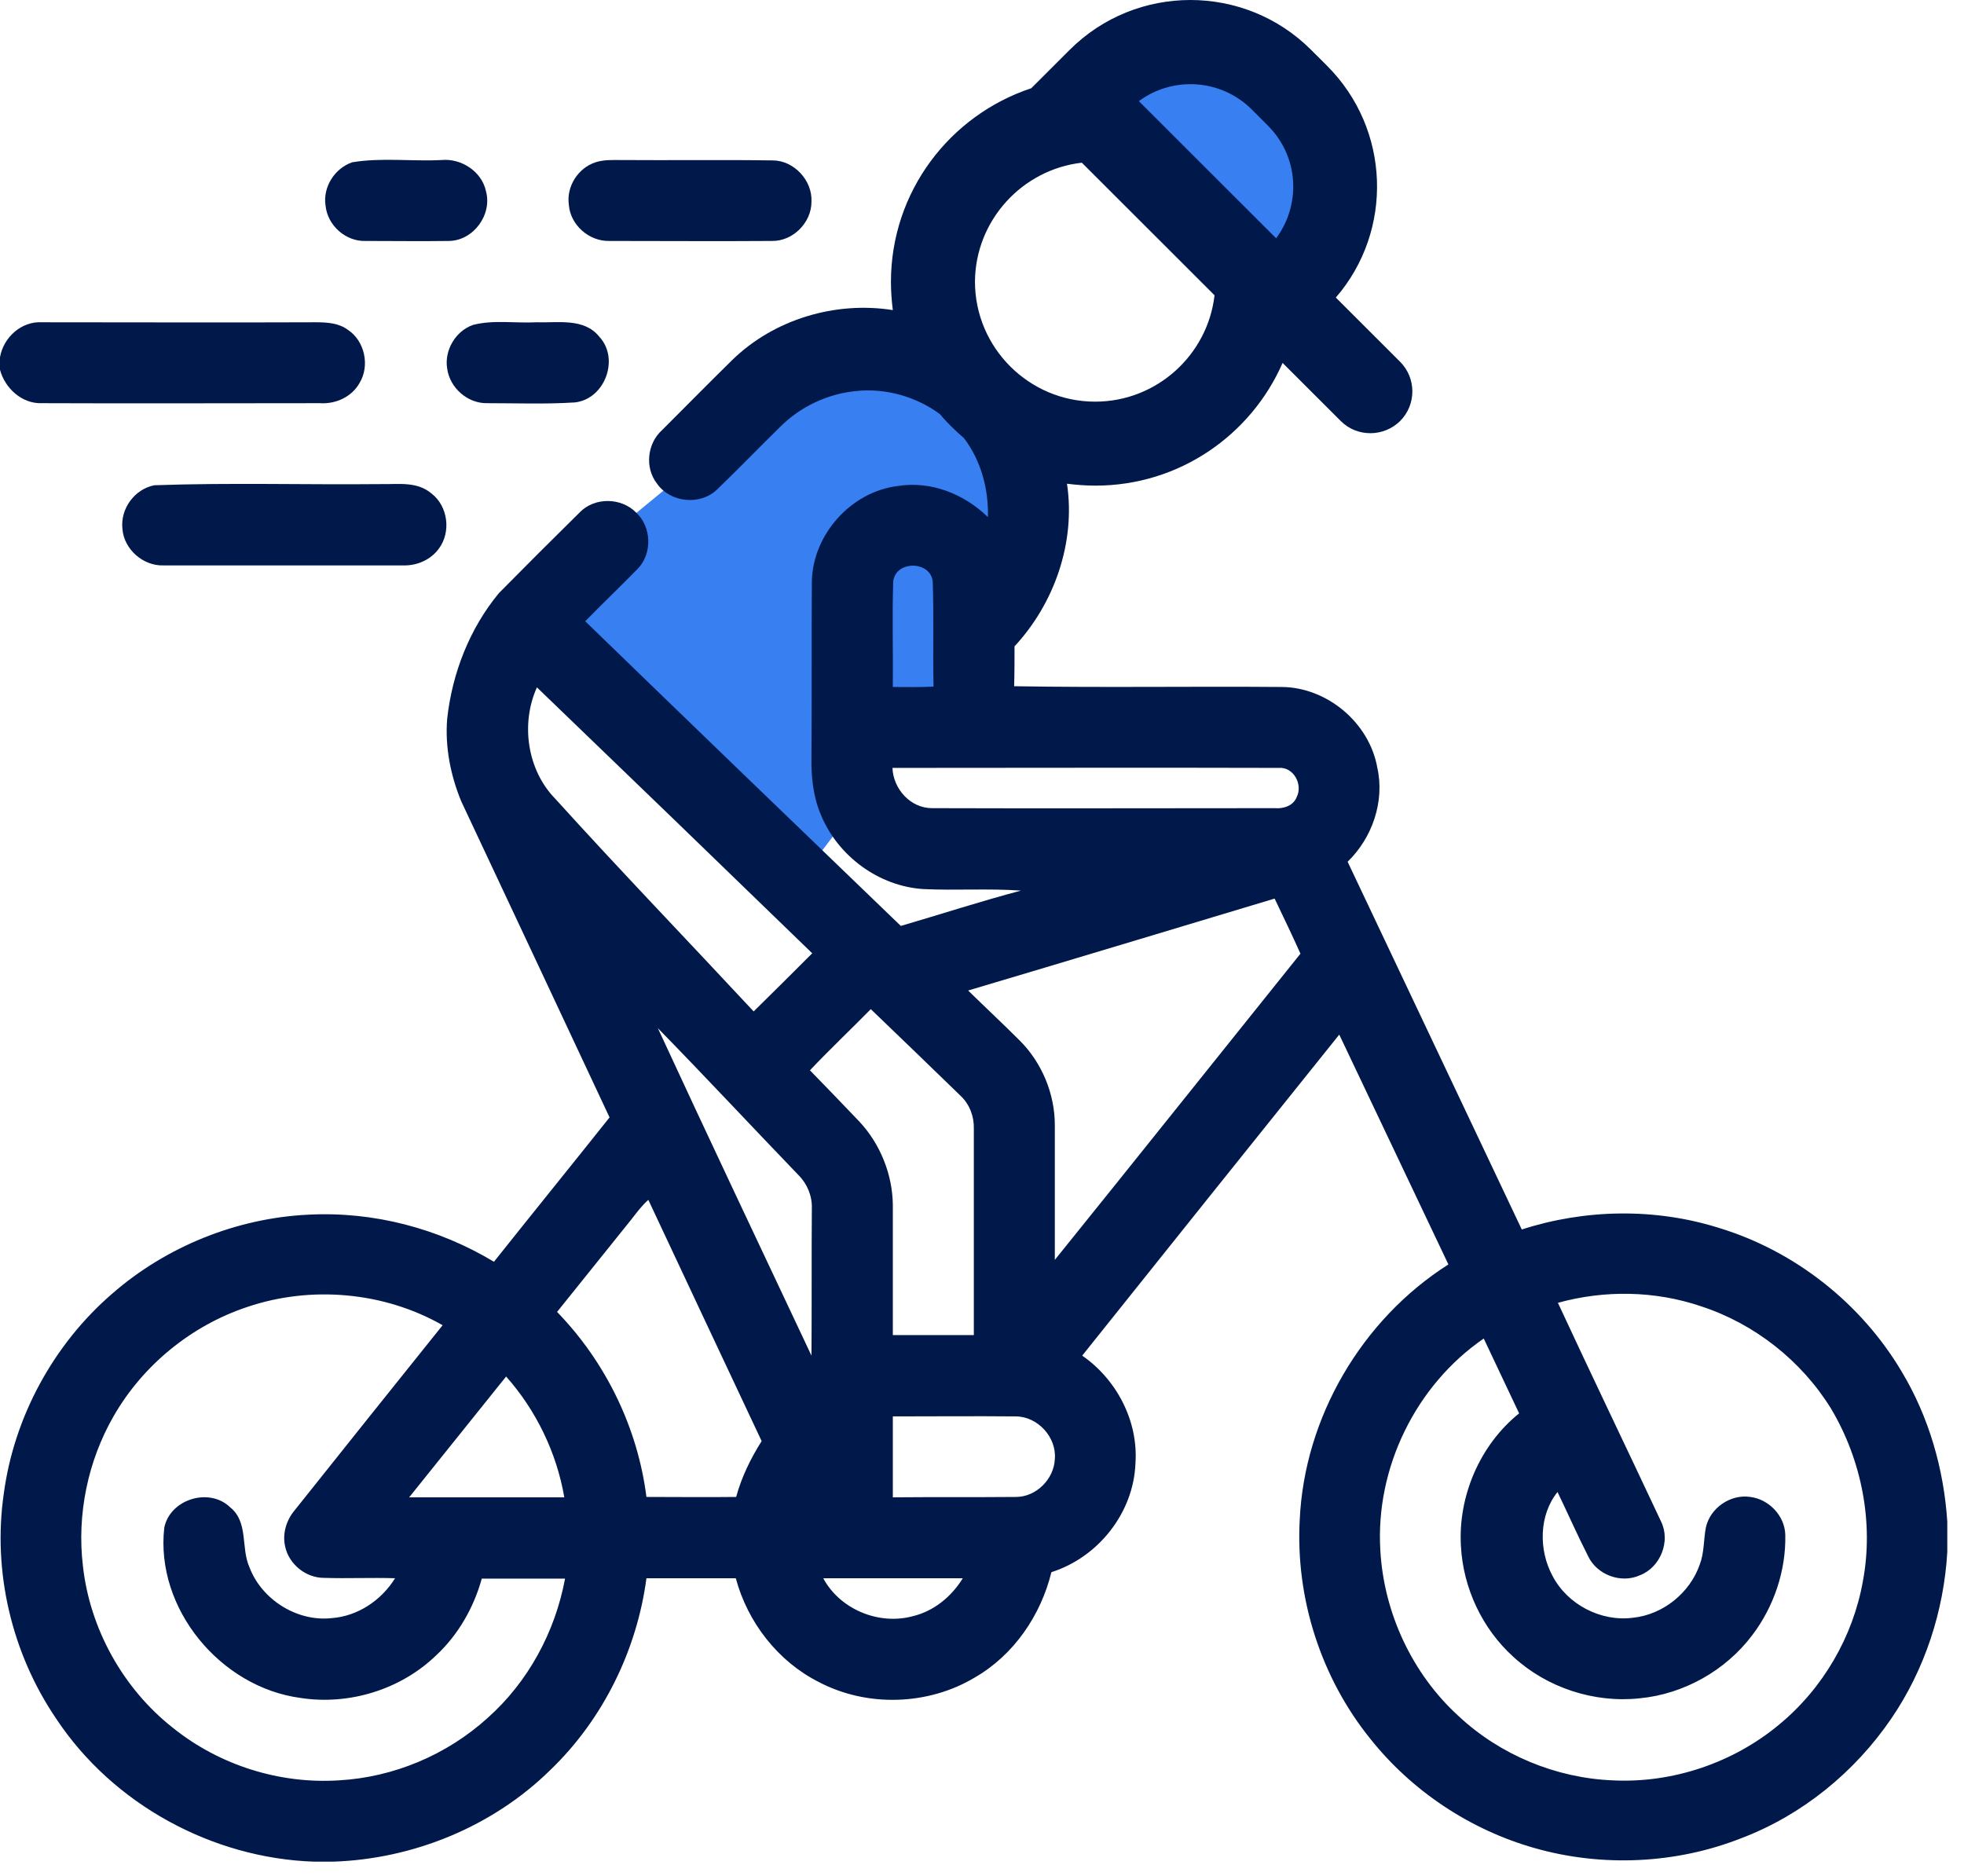 <svg width="112" height="107" viewBox="0 0 112 107" fill="none" xmlns="http://www.w3.org/2000/svg">
<path d="M62.755 5.443L73.727 16.384L77.435 9.733L74.616 3.97C74.616 3.97 70.626 2.194 70.127 2.194C69.629 2.194 62.755 5.443 62.755 5.443Z" fill="#387FF2"/>
<path d="M46.73 20.674L33.199 31.788L31.312 36.251L45.429 50.42L49.592 44.939L50.091 40.433L56.076 40.259L57.225 34.128L58.786 25.44L52.064 20.674H46.73Z" fill="#387FF2"/>
<path d="M108.445 78.217C106.146 74.338 102.373 71.349 98.036 70.027C94.393 68.879 90.403 68.944 86.782 70.114C83.464 63.116 80.168 56.14 76.85 49.142C78.26 47.777 78.975 45.697 78.541 43.769C78.086 41.212 75.679 39.198 73.099 39.176C68.003 39.133 62.929 39.219 57.833 39.133C57.855 38.374 57.855 37.616 57.855 36.858C60.131 34.41 61.346 30.922 60.847 27.585C61.367 27.65 61.91 27.694 62.473 27.694C67.244 27.694 71.342 24.812 73.142 20.696L76.46 24.01C76.937 24.487 77.544 24.704 78.151 24.704C78.758 24.704 79.387 24.465 79.843 24.01C80.775 23.079 80.775 21.562 79.843 20.631L76.178 16.969C79.474 13.156 79.3 7.372 75.679 3.753L74.768 2.844C70.974 -0.948 64.793 -0.948 60.999 2.844L58.809 5.032C54.168 6.57 50.807 10.925 50.807 16.081C50.807 16.623 50.85 17.164 50.915 17.684C47.641 17.164 44.15 18.204 41.765 20.522C40.42 21.844 39.097 23.187 37.753 24.53C36.907 25.289 36.755 26.675 37.471 27.585C38.23 28.668 39.943 28.842 40.897 27.91C42.111 26.74 43.282 25.527 44.497 24.335C45.646 23.187 47.207 22.451 48.834 22.299C50.525 22.125 52.26 22.624 53.604 23.62C54.016 24.119 54.472 24.552 54.971 24.985C55.946 26.264 56.38 27.889 56.337 29.492C54.992 28.17 53.084 27.412 51.197 27.715C48.53 28.04 46.34 30.488 46.297 33.175C46.275 36.489 46.297 39.826 46.275 43.141C46.253 44.267 46.362 45.416 46.817 46.477C47.793 48.839 50.135 50.55 52.672 50.702C54.515 50.788 56.38 50.658 58.223 50.788C55.925 51.395 53.669 52.132 51.371 52.803C45.364 47.019 39.358 41.234 33.373 35.428C34.349 34.431 35.368 33.456 36.343 32.46C37.211 31.593 37.167 30.055 36.278 29.232C35.433 28.365 33.915 28.343 33.069 29.21C31.508 30.748 29.968 32.286 28.45 33.825C26.781 35.84 25.783 38.396 25.501 40.996C25.371 42.599 25.696 44.224 26.303 45.697C29.122 51.699 31.942 57.7 34.761 63.723C32.57 66.474 30.358 69.204 28.168 71.955C25.002 70.049 21.294 69.074 17.586 69.269C13.488 69.464 9.476 71.089 6.397 73.775C3.058 76.657 0.802 80.795 0.217 85.171C-0.434 89.634 0.672 94.292 3.209 98.019C6.44 102.893 12.1 105.97 17.912 106.165H18.996C23.593 106.013 28.125 104.15 31.399 100.922C34.392 98.04 36.322 94.097 36.864 90.002C38.555 90.002 40.268 90.002 41.96 90.002C42.632 92.516 44.367 94.747 46.687 95.917C49.441 97.369 52.932 97.26 55.599 95.657C57.811 94.379 59.351 92.126 59.958 89.656C62.625 88.811 64.642 86.276 64.75 83.46C64.924 81.055 63.688 78.672 61.714 77.307C66.593 71.197 71.472 65.109 76.373 59C78.455 63.376 80.515 67.731 82.597 72.107C77.653 75.249 74.378 80.838 74.118 86.688C73.879 91.151 75.332 95.679 78.151 99.167C80.515 102.135 83.833 104.345 87.497 105.385C91.357 106.49 95.586 106.295 99.315 104.821C102.785 103.5 105.777 101.052 107.859 97.997C109.767 95.202 110.851 91.866 111.047 88.508V86.774C110.851 83.784 110.006 80.816 108.445 78.217ZM71.386 6.245L72.296 7.155C73.229 8.087 73.749 9.321 73.749 10.643C73.749 11.705 73.402 12.745 72.773 13.589L64.945 5.768C66.875 4.338 69.629 4.49 71.386 6.245ZM61.693 9.278L69.261 16.839C68.87 20.241 65.965 22.905 62.452 22.905C58.678 22.905 55.599 19.829 55.599 16.059C55.621 12.571 58.288 9.668 61.693 9.278ZM50.937 33.175C51.046 31.94 53.106 31.962 53.192 33.196C53.257 35.19 53.192 37.183 53.236 39.154C52.455 39.198 51.674 39.176 50.915 39.176C50.937 37.161 50.872 35.168 50.937 33.175ZM53.149 46.087C51.913 46.087 50.937 44.982 50.894 43.791C58.223 43.791 65.574 43.769 72.925 43.791C73.771 43.726 74.313 44.744 73.944 45.459C73.749 45.957 73.186 46.13 72.687 46.087C66.16 46.087 59.654 46.109 53.149 46.087ZM31.66 45.546C30.055 43.899 29.686 41.256 30.619 39.198C35.866 44.246 41.092 49.294 46.318 54.363C45.212 55.468 44.106 56.573 42.979 57.678C39.206 53.627 35.368 49.64 31.66 45.546ZM27.8 97.975C25.48 100.077 22.444 101.355 19.321 101.528C15.938 101.745 12.512 100.662 9.867 98.538C7.026 96.307 5.118 92.884 4.727 89.287C4.38 86.363 5.009 83.308 6.484 80.751C8.154 77.848 10.908 75.595 14.095 74.534C17.738 73.299 21.901 73.667 25.241 75.573C22.422 79.083 19.603 82.615 16.806 86.124C16.329 86.688 16.09 87.468 16.264 88.204C16.48 89.201 17.434 89.981 18.475 89.981C19.82 90.024 21.164 89.959 22.53 90.002C21.75 91.259 20.405 92.169 18.909 92.277C16.936 92.494 14.919 91.216 14.225 89.374C13.726 88.269 14.182 86.796 13.119 85.951C11.927 84.803 9.693 85.496 9.368 87.121C8.847 91.736 12.577 96.22 17.131 96.827C19.907 97.26 22.856 96.35 24.872 94.4C26.13 93.231 27.019 91.671 27.474 90.024C29.057 90.024 30.64 90.024 32.223 90.024C31.66 93.057 30.12 95.917 27.8 97.975ZM23.333 85.388C25.176 83.091 27.019 80.795 28.862 78.498C30.575 80.426 31.746 82.853 32.18 85.388C29.253 85.388 26.303 85.388 23.333 85.388ZM41.981 85.366C40.268 85.388 38.577 85.366 36.864 85.366C36.365 81.423 34.544 77.675 31.768 74.815C33.178 73.06 34.587 71.305 35.996 69.55C36.3 69.161 36.604 68.749 36.972 68.424C39.119 73.017 41.288 77.61 43.434 82.181C42.805 83.178 42.285 84.24 41.981 85.366ZM46.275 77.307C43.347 71.089 40.398 64.871 37.514 58.631C40.225 61.404 42.849 64.221 45.538 67.016C46.036 67.514 46.318 68.207 46.297 68.901C46.275 71.717 46.297 74.512 46.275 77.307ZM46.188 61.036C47.316 59.845 48.508 58.718 49.658 57.548C51.371 59.195 53.084 60.841 54.797 62.509C55.296 62.986 55.556 63.679 55.534 64.373C55.534 68.294 55.534 72.215 55.534 76.137C53.995 76.137 52.455 76.137 50.915 76.137C50.915 73.667 50.915 71.175 50.915 68.706C50.894 66.972 50.2 65.239 49.007 63.961C48.075 62.986 47.142 62.011 46.188 61.036ZM52.043 92.169C50.113 92.689 47.901 91.779 46.947 90.002C49.593 90.002 52.238 90.002 54.905 90.002C54.255 91.064 53.236 91.887 52.043 92.169ZM60.153 83.2C60.11 84.348 59.09 85.366 57.941 85.366C55.599 85.388 53.257 85.366 50.915 85.388C50.915 83.85 50.915 82.311 50.915 80.773C53.257 80.773 55.599 80.751 57.919 80.773C59.177 80.773 60.261 81.965 60.153 83.2ZM60.153 71.847C60.153 69.291 60.153 66.712 60.153 64.156C60.153 62.379 59.416 60.603 58.158 59.346C57.182 58.371 56.185 57.44 55.209 56.486C61.042 54.753 66.854 52.998 72.687 51.243C73.186 52.283 73.684 53.323 74.161 54.385C69.499 60.191 64.837 66.041 60.153 71.847ZM106.233 90.176C105.669 93.339 103.956 96.285 101.462 98.344C98.838 100.532 95.369 101.702 91.964 101.528C88.733 101.398 85.546 100.077 83.182 97.867C80.537 95.462 78.91 91.974 78.715 88.399C78.433 83.72 80.732 78.997 84.613 76.332C85.285 77.762 85.958 79.17 86.63 80.6C84.396 82.398 83.139 85.323 83.312 88.183C83.442 90.566 84.526 92.884 86.305 94.487C88.213 96.242 90.902 97.13 93.504 96.849C96.019 96.61 98.405 95.267 99.922 93.252C101.159 91.627 101.852 89.569 101.809 87.533C101.787 86.449 100.877 85.496 99.814 85.366C98.686 85.193 97.516 85.994 97.277 87.121C97.147 87.814 97.19 88.551 96.93 89.222C96.366 90.847 94.827 92.082 93.114 92.256C91.292 92.494 89.384 91.497 88.538 89.873C87.736 88.399 87.757 86.406 88.82 85.085C89.406 86.298 89.948 87.533 90.555 88.724C91.053 89.808 92.441 90.327 93.526 89.829C94.697 89.374 95.282 87.879 94.718 86.753C92.767 82.593 90.772 78.455 88.842 74.295C91.509 73.559 94.371 73.602 96.995 74.49C100.053 75.487 102.72 77.588 104.411 80.318C106.168 83.265 106.862 86.839 106.233 90.176Z" fill="#00194A"/>
<path d="M20.86 13.741C22.443 13.741 24.026 13.763 25.609 13.741C26.997 13.719 28.081 12.246 27.713 10.903C27.474 9.776 26.303 9.018 25.176 9.126C23.484 9.213 21.749 8.975 20.08 9.256C19.082 9.603 18.41 10.665 18.562 11.705C18.67 12.853 19.711 13.784 20.86 13.741Z" fill="#00194A"/>
<path d="M34.738 13.741C37.839 13.741 40.919 13.763 44.019 13.741C45.212 13.763 46.275 12.701 46.275 11.51C46.34 10.296 45.277 9.148 44.063 9.148C41.157 9.105 38.273 9.148 35.367 9.126C34.89 9.126 34.413 9.105 33.958 9.256C32.96 9.581 32.288 10.643 32.44 11.683C32.527 12.831 33.589 13.763 34.738 13.741Z" fill="#00194A"/>
<path d="M2.385 22.992C7.676 23.014 12.946 22.992 18.237 22.992C19.147 23.057 20.08 22.624 20.514 21.822C21.099 20.847 20.796 19.439 19.841 18.811C19.321 18.421 18.649 18.378 17.998 18.378C12.794 18.399 7.59 18.378 2.385 18.378C1.214 18.312 0.195 19.244 0 20.371V21.086C0.282 22.147 1.258 23.035 2.385 22.992Z" fill="#00194A"/>
<path d="M25.501 21.021C25.652 22.126 26.672 23.014 27.778 22.992C29.447 22.992 31.117 23.057 32.787 22.949C34.5 22.754 35.346 20.457 34.175 19.201C33.307 18.117 31.811 18.421 30.597 18.378C29.382 18.442 28.146 18.226 26.975 18.529C25.978 18.876 25.327 19.981 25.501 21.021Z" fill="#00194A"/>
<path d="M21.706 27.607C17.413 27.65 13.097 27.52 8.804 27.672C7.676 27.889 6.852 29.015 6.982 30.163C7.069 31.333 8.175 32.286 9.324 32.243C13.878 32.243 18.453 32.243 23.007 32.243C23.788 32.265 24.568 31.918 25.024 31.29C25.739 30.337 25.544 28.863 24.612 28.148C23.788 27.433 22.682 27.628 21.706 27.607Z" fill="#00194A"/>
</svg>
